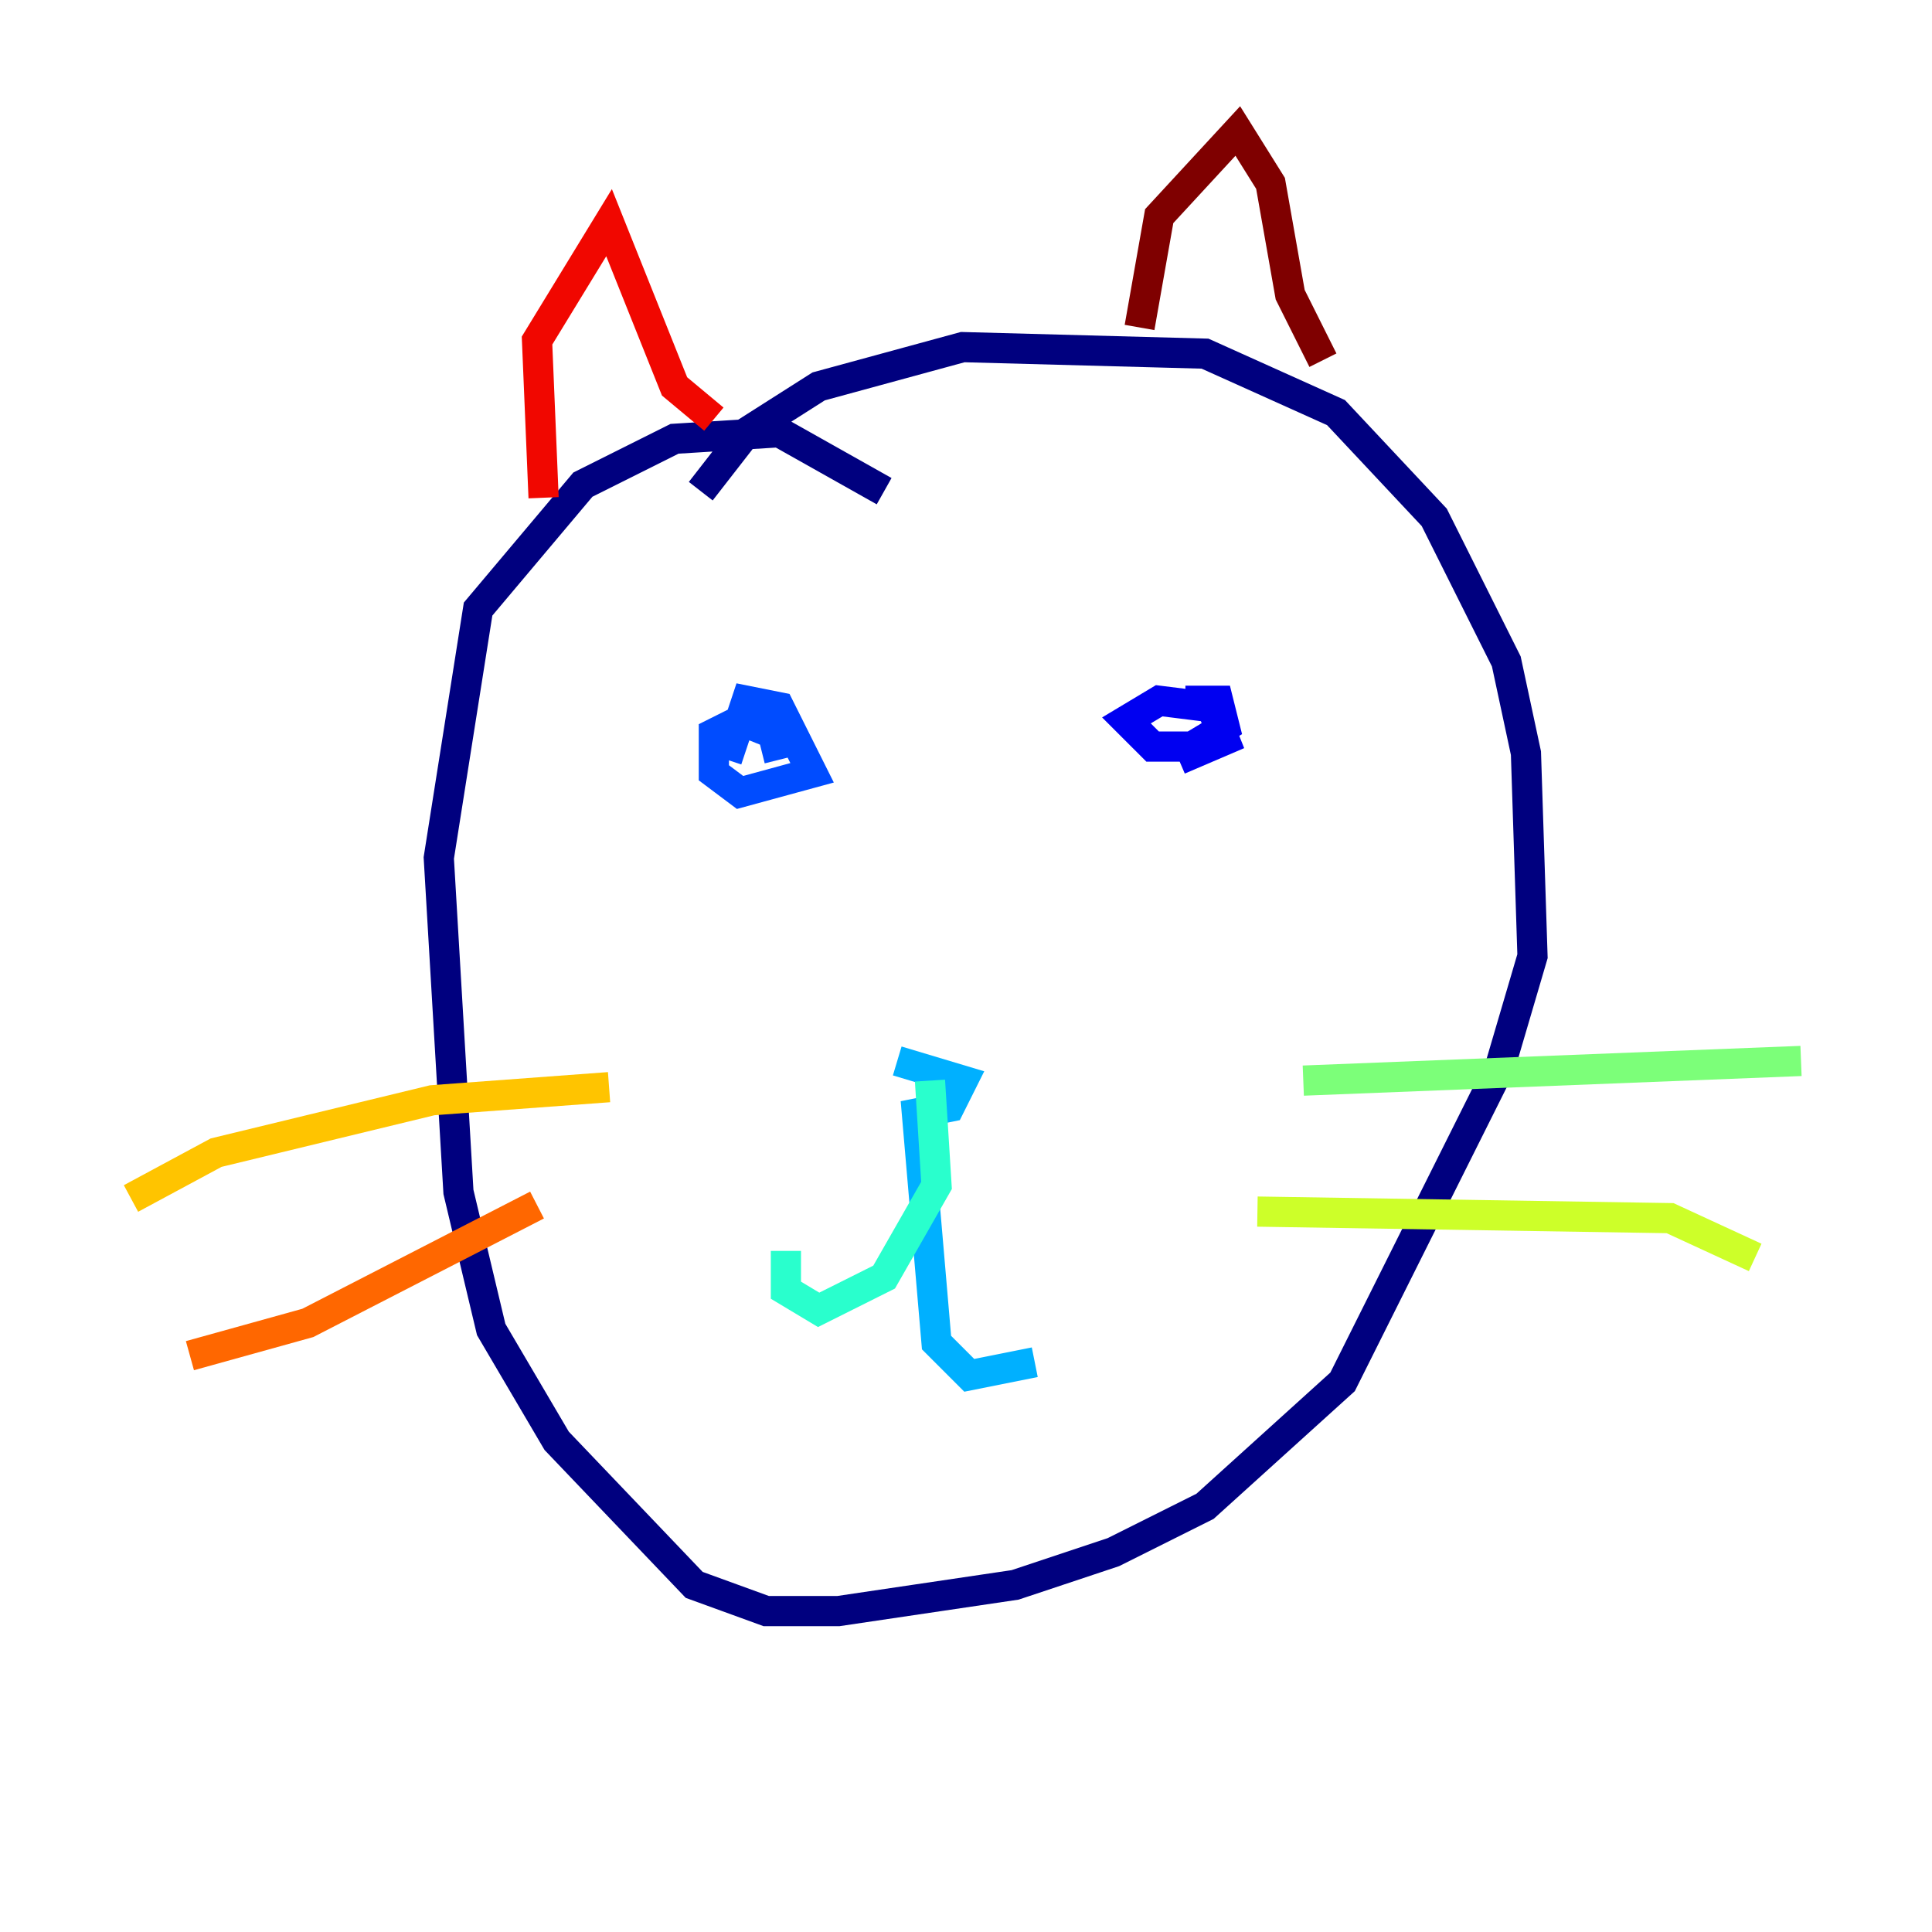 <?xml version="1.0" encoding="utf-8" ?>
<svg baseProfile="tiny" height="128" version="1.2" viewBox="0,0,128,128" width="128" xmlns="http://www.w3.org/2000/svg" xmlns:ev="http://www.w3.org/2001/xml-events" xmlns:xlink="http://www.w3.org/1999/xlink"><defs /><polyline fill="none" points="46.427,32.542 49.464,28.637 54.237,25.6 63.783,22.997 79.837,23.43 88.515,27.336 95.024,34.278 99.797,43.824 101.098,49.898 101.532,63.349 99.363,70.725 88.949,91.552 79.837,99.797 73.763,102.834 67.254,105.003 55.539,106.739 50.766,106.739 45.993,105.003 36.881,95.458 32.542,88.081 30.373,78.969 29.071,56.841 31.675,40.352 38.617,32.108 44.691,29.071 51.634,28.637 58.576,32.542" stroke="#00007f" stroke-width="2" /><polyline fill="none" points="78.536,46.427 80.705,46.427 81.139,48.163 78.969,49.464 76.366,49.464 74.63,47.729 76.8,46.427 80.271,46.861 81.139,49.031 78.102,50.332" stroke="#0000f1" stroke-width="2" /><polyline fill="none" points="48.163,50.332 49.464,46.427 51.634,46.861 53.803,51.2 49.031,52.502 47.295,51.2 47.295,48.597 49.031,47.729 51.2,48.597 51.634,50.332" stroke="#004cff" stroke-width="2" /><polyline fill="none" points="59.444,70.291 63.783,71.593 62.915,73.329 60.746,73.763 62.047,88.949 64.217,91.119 68.556,90.251" stroke="#00b0ff" stroke-width="2" /><polyline fill="none" points="61.614,71.593 62.047,78.536 58.576,84.61 54.237,86.78 52.068,85.478 52.068,82.875" stroke="#29ffcd" stroke-width="2" /><polyline fill="none" points="86.346,71.593 119.322,70.291" stroke="#7cff79" stroke-width="2" /><polyline fill="none" points="83.308,80.271 110.644,80.705 116.285,83.308" stroke="#cdff29" stroke-width="2" /><polyline fill="none" points="40.352,72.027 28.637,72.895 14.319,76.366 8.678,79.403" stroke="#ffc400" stroke-width="2" /><polyline fill="none" points="35.58,79.837 20.393,87.647 12.583,89.817" stroke="#ff6700" stroke-width="2" /><polyline fill="none" points="36.014,32.976 35.58,22.563 40.352,14.752 44.691,25.6 47.295,27.77" stroke="#f10700" stroke-width="2" /><polyline fill="none" points="75.498,21.695 76.8,14.319 82.007,8.678 84.176,12.149 85.478,19.525 87.647,23.864" stroke="#7f0000" stroke-width="2" /></svg>